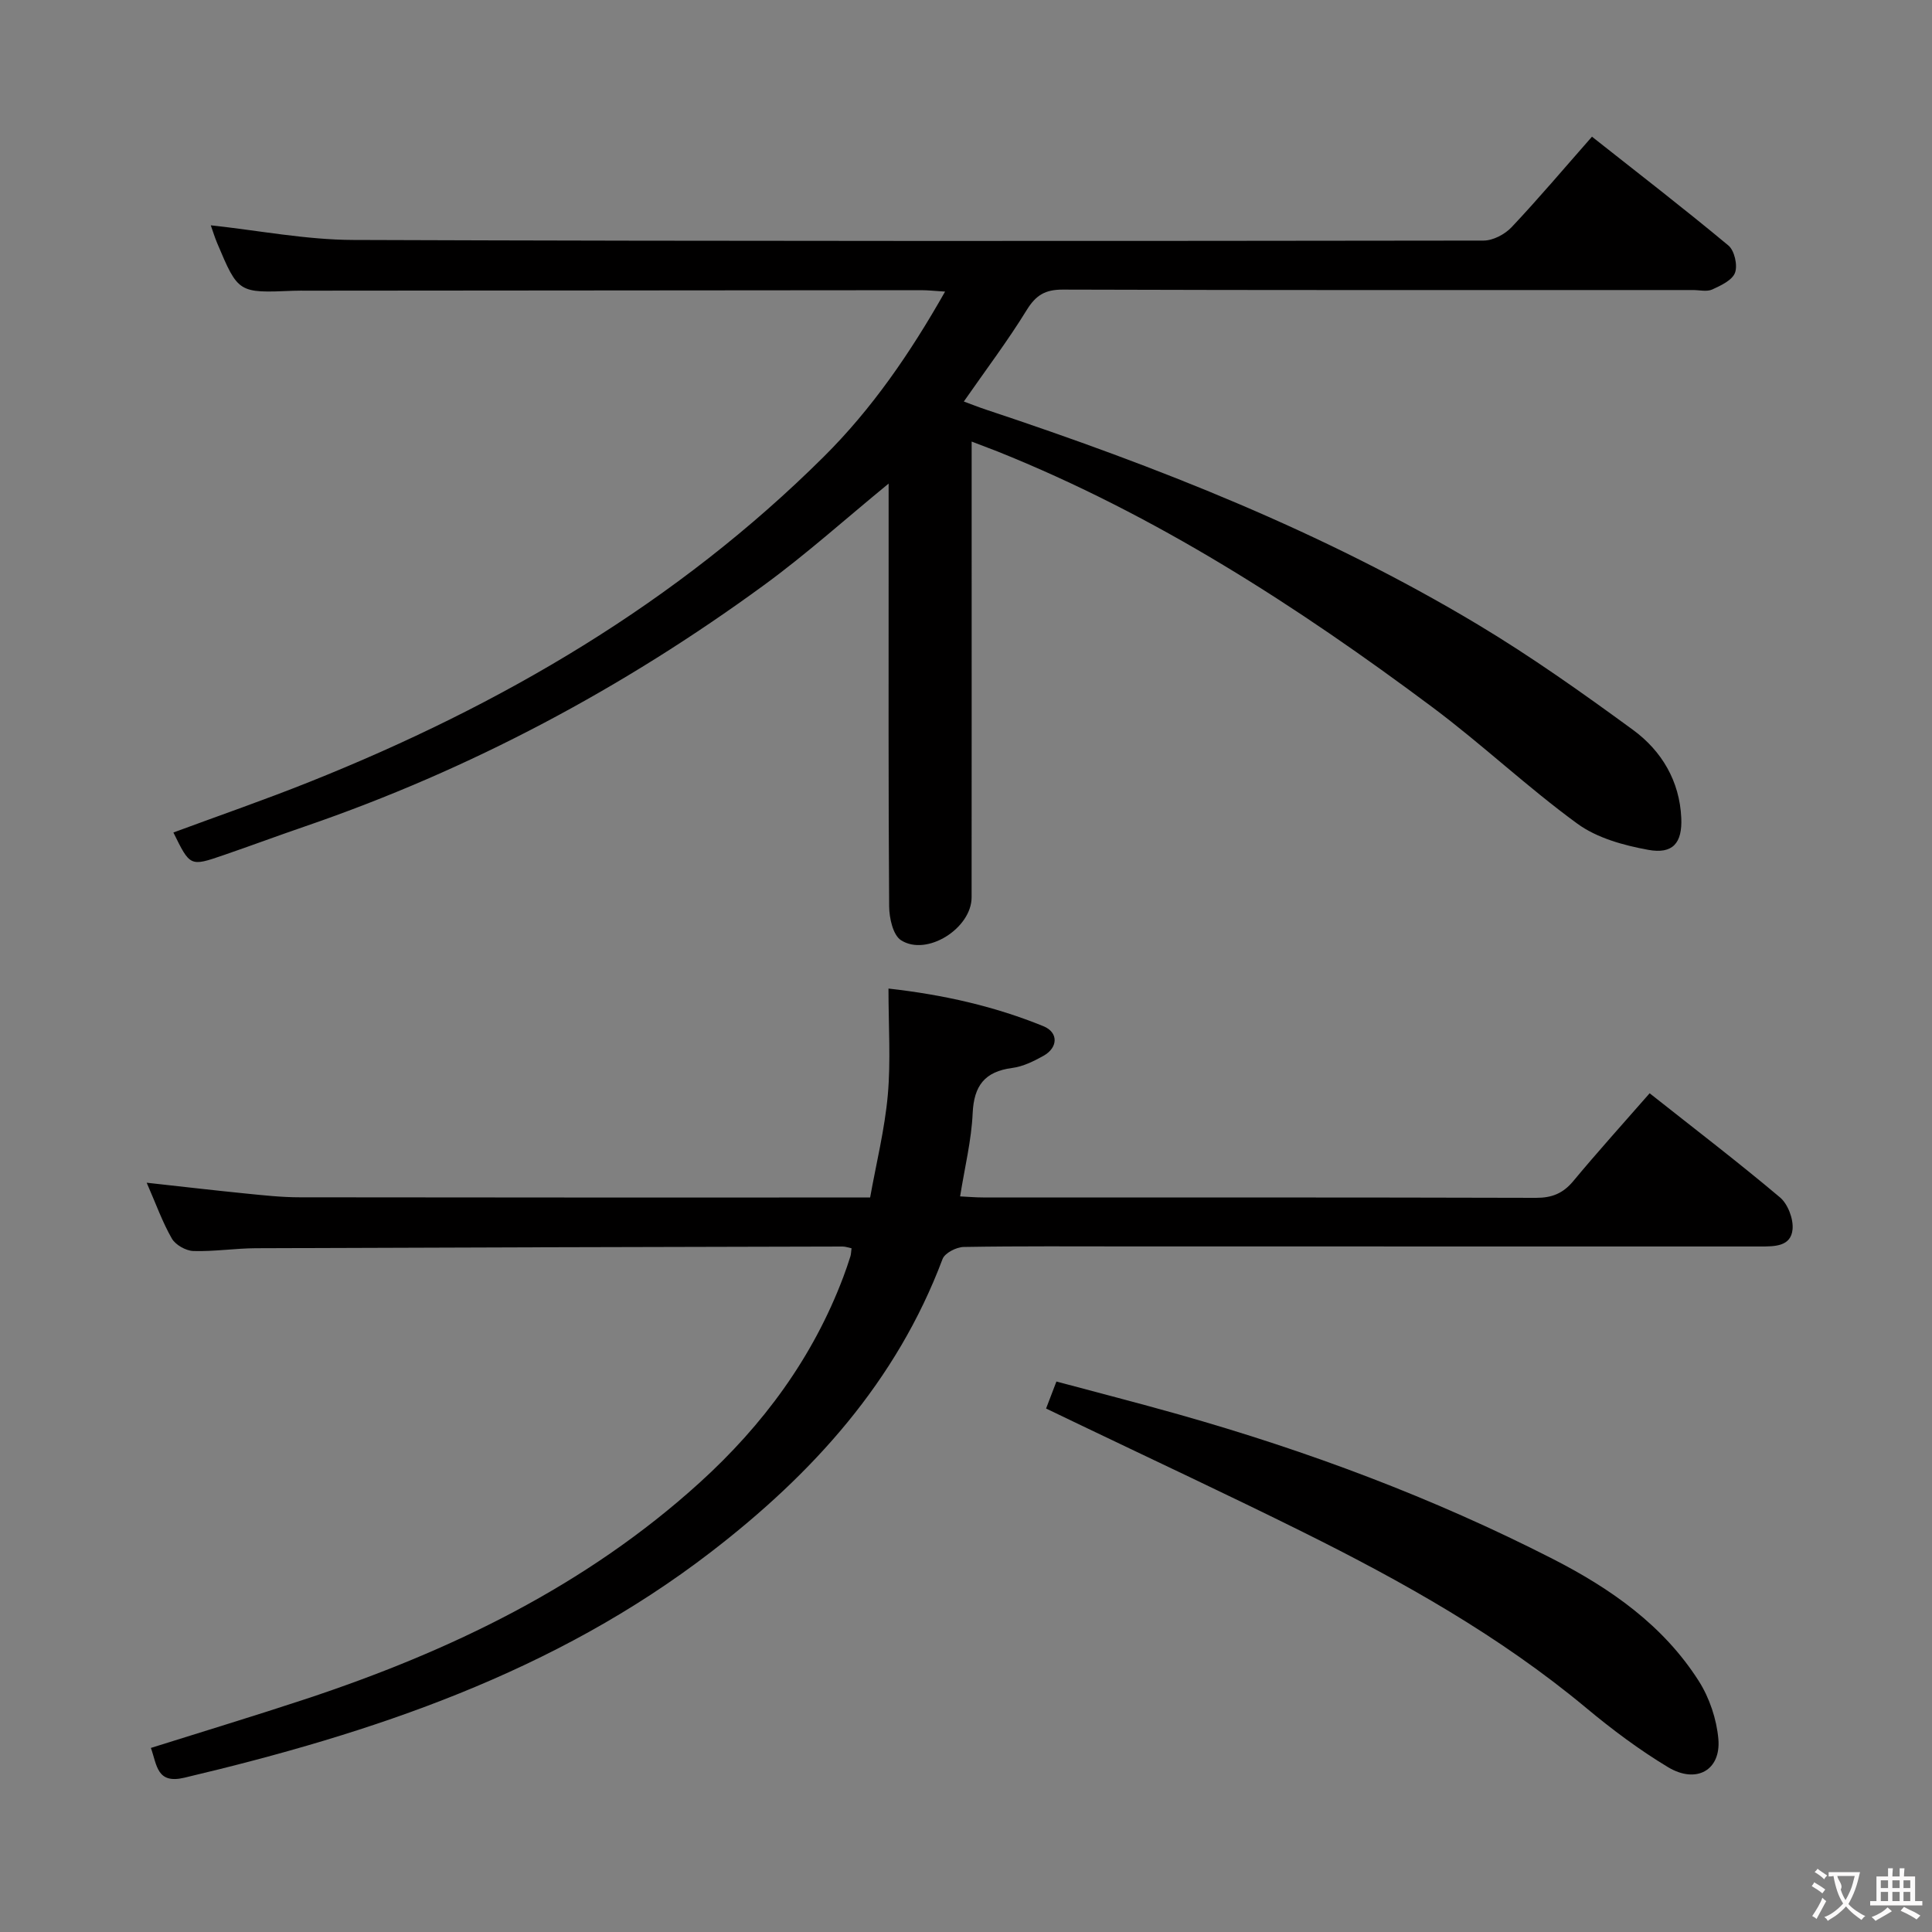 <svg enable-background="new 0 0 400 400" viewBox="0 0 400 400" xmlns="http://www.w3.org/2000/svg"><rect x="0" y="0" width="400" height="400" fill="#808080" stroke="none"/><g fill="#010000"><path d="m201.17 91.42v19.86c0 24.83.01 49.67-.01 74.5 0 6.41-9.28 12.31-14.62 8.88-1.66-1.07-2.43-4.59-2.45-6.99-.17-24-.11-48-.11-72 0-5.09 0-10.18 0-15.55-8.91 7.3-17.04 14.62-25.83 21.04-29.18 21.33-60.77 38.18-95.01 49.94-5.66 1.94-11.26 4.03-16.92 5.97-6.86 2.36-6.87 2.32-10.32-4.71 9.45-3.5 18.95-6.78 28.27-10.51 39.63-15.84 75.93-37.02 106.4-67.31 9.95-9.89 17.84-21.36 25.1-34.17-2.14-.13-3.54-.29-4.93-.29-42.33.02-84.66.06-127 .1-1 0-2-.02-3 .02-11.4.48-11.41.49-15.78-9.87-.51-1.22-.9-2.49-1.32-3.68 9.89 1.06 19.7 3 29.52 3.03 78 .28 155.99.23 233.99.13 1.97 0 4.41-1.29 5.81-2.77 5.58-5.92 10.84-12.15 16.64-18.74 9.61 7.59 19.07 14.89 28.25 22.53 1.25 1.04 1.94 4.08 1.37 5.63-.57 1.56-2.94 2.66-4.73 3.48-1.11.5-2.62.11-3.96.11-43.5 0-87 .05-130.5-.09-3.64-.01-5.56 1.15-7.46 4.23-3.91 6.36-8.43 12.34-13.02 18.94 1.49.55 3.1 1.19 4.74 1.73 35.24 11.71 69.7 25.27 101.65 44.43 11.09 6.65 21.7 14.18 32.15 21.82 5.94 4.35 9.66 10.6 10 18.24.23 5.21-1.76 7.53-6.85 6.6-5.08-.93-10.59-2.44-14.67-5.42-10.33-7.53-19.69-16.4-29.94-24.06-28.06-20.96-57.38-39.88-90.08-52.99-1.47-.57-2.99-1.14-5.38-2.06z"/><path d="m341.54 226.35c9.35 7.4 18.34 14.27 26.98 21.55 1.64 1.38 2.81 4.46 2.61 6.61-.33 3.59-3.72 3.56-6.65 3.56-43.33-.01-86.65-.01-129.98-.01-11.66 0-23.33-.09-34.99.11-1.52.03-3.91 1.26-4.37 2.51-9.54 25.35-26.87 44.43-47.95 60.65-32.37 24.91-69.96 37.49-109.04 46.73-5.69 1.34-5.63-2.58-6.91-6.17 10.89-3.43 21.5-6.64 32.03-10.12 29.95-9.91 57.99-23.39 81.6-44.82 13.12-11.91 23.43-25.86 29.73-42.57.53-1.4 1.01-2.82 1.46-4.24.15-.46.14-.96.24-1.7-.67-.13-1.26-.36-1.85-.36-40.49.09-80.98.19-121.47.35-4.31.02-8.64.71-12.94.58-1.55-.05-3.7-1.26-4.46-2.58-1.96-3.41-3.29-7.18-5.21-11.56 7.28.8 13.76 1.56 20.26 2.21 3.8.38 7.62.81 11.44.81 38.16.06 76.32.04 114.48.04h3.6c1.26-7.05 3.02-14.09 3.66-21.22.63-7.09.14-14.28.14-22.04 11.38 1.28 21.97 3.67 32.09 7.8 3.15 1.29 3.02 4.45-.01 6.13-2.01 1.12-4.23 2.22-6.47 2.51-5.67.75-7.92 3.65-8.18 9.37-.25 5.59-1.63 11.13-2.6 17.22 1.62.08 3.19.22 4.75.22 38.16.01 76.32-.03 114.48.08 3.3.01 5.59-.92 7.69-3.43 4.98-5.99 10.21-11.79 15.84-18.22z"/><path d="m216.58 291.62c.68-1.77 1.26-3.3 2.14-5.59 8.47 2.27 16.92 4.44 25.31 6.81 26.74 7.56 52.66 17.25 77.44 29.91 12.03 6.15 22.9 13.75 30.25 25.3 2.22 3.49 3.69 7.9 4.05 12.01.55 6.44-4.56 9.33-10.41 5.82-5.95-3.58-11.59-7.8-16.93-12.25-17.91-14.92-38.06-26.2-58.8-36.5-15.32-7.61-30.83-14.85-46.26-22.25-2.23-1.07-4.46-2.14-6.79-3.26z"/></g><path d="m377.9 391.2c-.2.3-.4.5-.6.8-.7-.6-1.4-1-2.2-1.5.2-.3.4-.5.5-.8.6.4 1.4.8 2.3 1.5zm-1.8 6.1c-.2-.2-.5-.4-.9-.6.4-.6.8-1.2 1.2-1.9s.7-1.3.9-1.9c.3.3.5.5.8.7-.7 1.3-1.4 2.6-2 3.7zm2.2-9c-.3.3-.5.5-.6.8-.6-.6-1.3-1.1-2-1.5.3-.3.5-.5.6-.7.6.5 1.3.9 2 1.4zm.3.2v-.9h2 4.5c-.3 1.3-.6 2.5-1 3.6s-.9 2.1-1.4 3c.4.5 1 1 1.6 1.4s1.2.8 1.9 1.1c-.3.2-.5.4-.8.8-.4-.3-1-.7-1.6-1.2s-1.2-1.1-1.6-1.6c-.5.6-1.1 1.1-1.7 1.6s-1.4.9-2.1 1.4c-.1-.3-.3-.5-.7-.8.6-.2 1.2-.5 1.9-1s1.4-1.1 2-1.8c-.5-.8-.9-1.6-1.2-2.5s-.6-2-.8-3.2c-.4.1-.7.1-1 .1zm2.5 2.7c.3 1 .7 1.7 1 2.2.3-.5.6-1.1 1-2s.6-1.9.9-3h-3.2-.4c.1.9 1.3 1.8.7 2.8z" fill="#fbfafa"/><path d="m396.5 388.5v1.5 3.6h1.5v.9c-.4 0-1 0-1.7 0h-7.9c-.5 0-.9 0-1.2 0v-.9h1.3v-3.5c0-.7 0-1.2 0-1.6h2.4c0-.8 0-1.4 0-1.7h1c0 .3-.1.8-.1 1.7h1.5c0-.8 0-1.4 0-1.7h1c0 .3-.1.9-.1 1.7zm-8.2 9.2c-.2-.3-.5-.5-.8-.8.8-.3 1.4-.6 1.9-.9s1-.7 1.4-1.1c.3.3.6.5.9.8-1.6 1-2.8 1.6-3.4 2zm2.6-6.8v-1.6h-1.5v1.6zm0 2.7v-1.9h-1.5v1.9zm2.4-2.7v-1.6h-1.5v1.6zm0 2.7v-1.9h-1.5v1.9zm.2 2 .7-.8c.4.2.9.5 1.6.8s1.3.7 1.8 1c-.3.3-.5.5-.8.8-.4-.3-1.5-1-3.3-1.8zm2-4.7v-1.6h-1.4v1.6zm0 2.7v-1.9h-1.4v1.9z" fill="#fbfafa"/></svg>